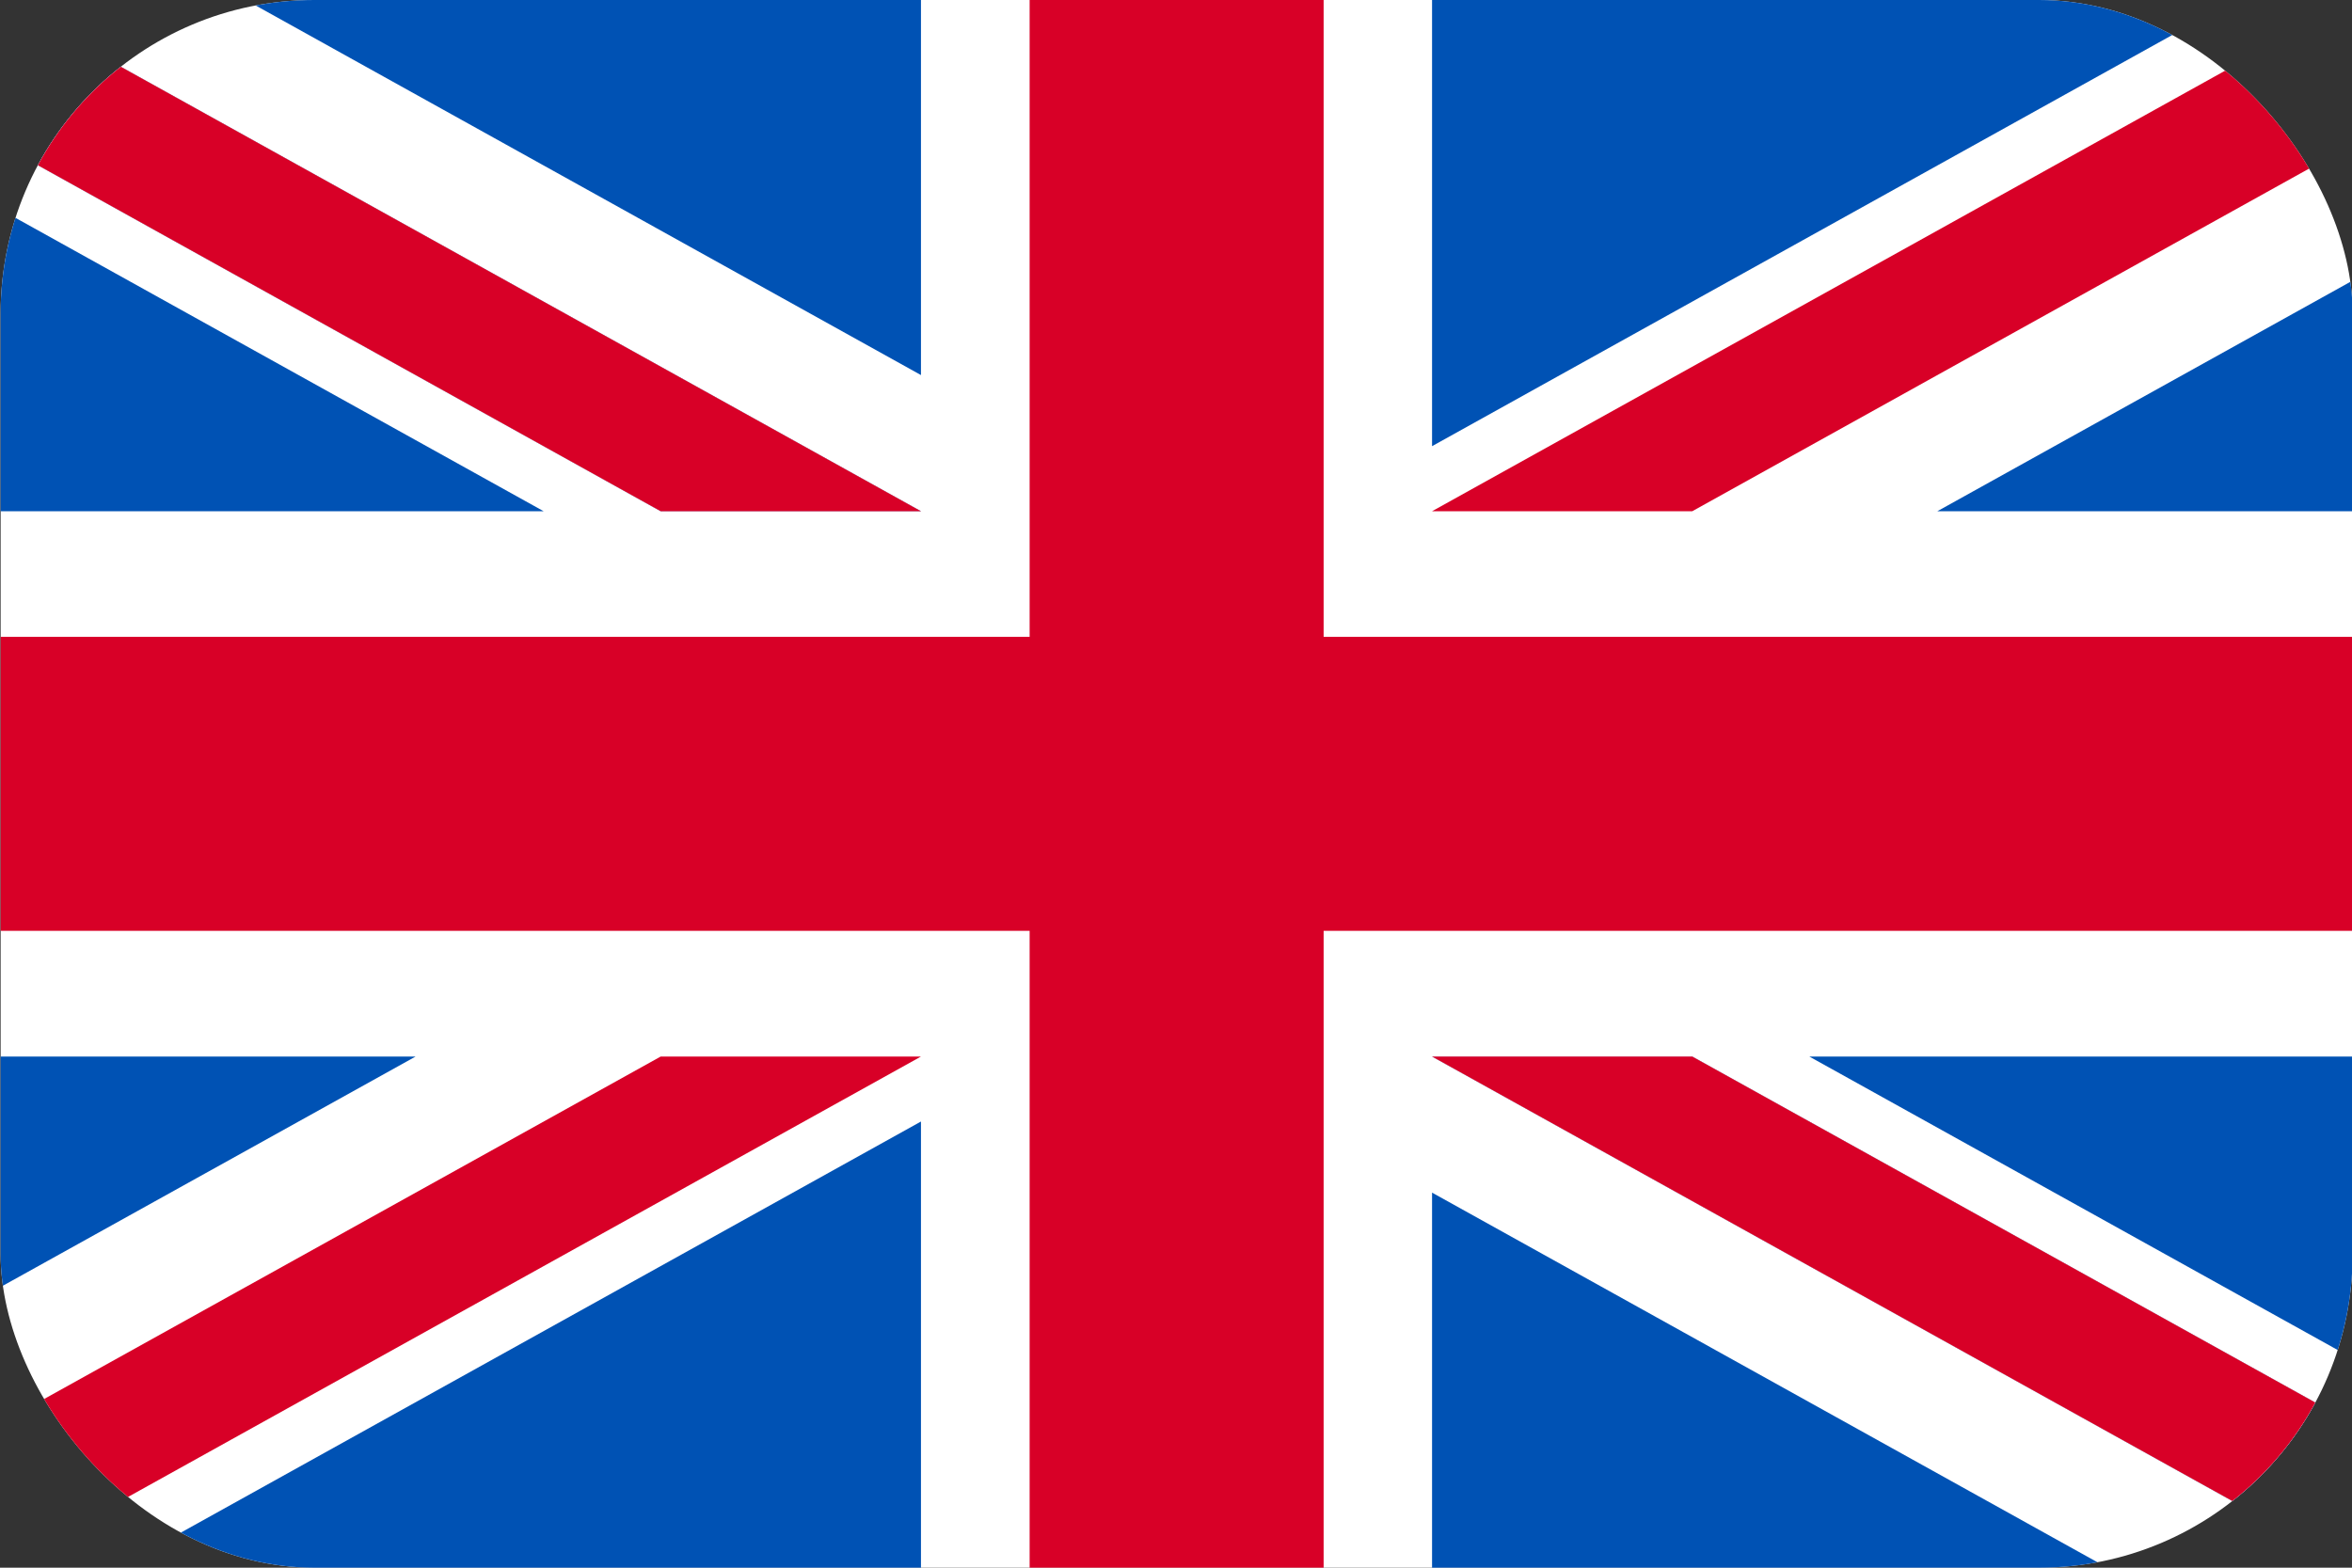 <svg width="30" height="20" viewBox="0 0 30 20" fill="none" xmlns="http://www.w3.org/2000/svg">
<rect x="0" y="0" width="30" height="20" fill="#333333" stroke="none"/>
<g clip-path="url(#clip0_162_16514)">
<path d="M0.008 0H30.008V20H0.008V0Z" fill="white"/>
<path d="M16.883 0H13.133V8.125H0.008V11.875H13.133V20H16.883V11.875H30.008V8.125H16.883V0Z" fill="#D80027"/>
<path d="M23.078 13.479L30.005 17.327V13.479H23.078ZM18.266 13.479L30.005 20V18.156L21.585 13.479H18.266ZM26.878 20L18.266 15.215V20H26.878Z" fill="#0052B4"/>
<path d="M18.266 13.479L30.005 20V18.156L21.585 13.479H18.266Z" fill="white"/>
<path d="M18.266 13.479L30.005 20V18.156L21.585 13.479H18.266Z" fill="#D80027"/>
<path d="M5.301 13.479L0.008 16.419V13.479H5.301ZM11.747 14.308V20H1.501L11.747 14.308Z" fill="#0052B4"/>
<path d="M8.427 13.479L0.008 18.156V20L11.747 13.479H8.427Z" fill="#D80027"/>
<path d="M6.934 6.522L0.008 2.674V6.522H6.934ZM11.747 6.522L0.008 0V1.844L8.427 6.522H11.747ZM3.135 0L11.747 4.785V0H3.135Z" fill="#0052B4"/>
<path d="M11.747 6.522L0.008 0V1.844L8.427 6.522H11.747Z" fill="white"/>
<path d="M11.747 6.522L0.008 0V1.844L8.427 6.522H11.747Z" fill="#D80027"/>
<path d="M24.711 6.522L30.005 3.581V6.522H24.711ZM18.266 5.692V0H28.511L18.266 5.692Z" fill="#0052B4"/>
<path d="M21.585 6.522L30.005 1.844V0L18.266 6.522H21.585Z" fill="#D80027"/>
</g>
<defs>
<clipPath id="clip0_162_16514">
<rect x="0.008" width="30" height="20" rx="4" fill="white"/>
</clipPath>
</defs>
</svg>
